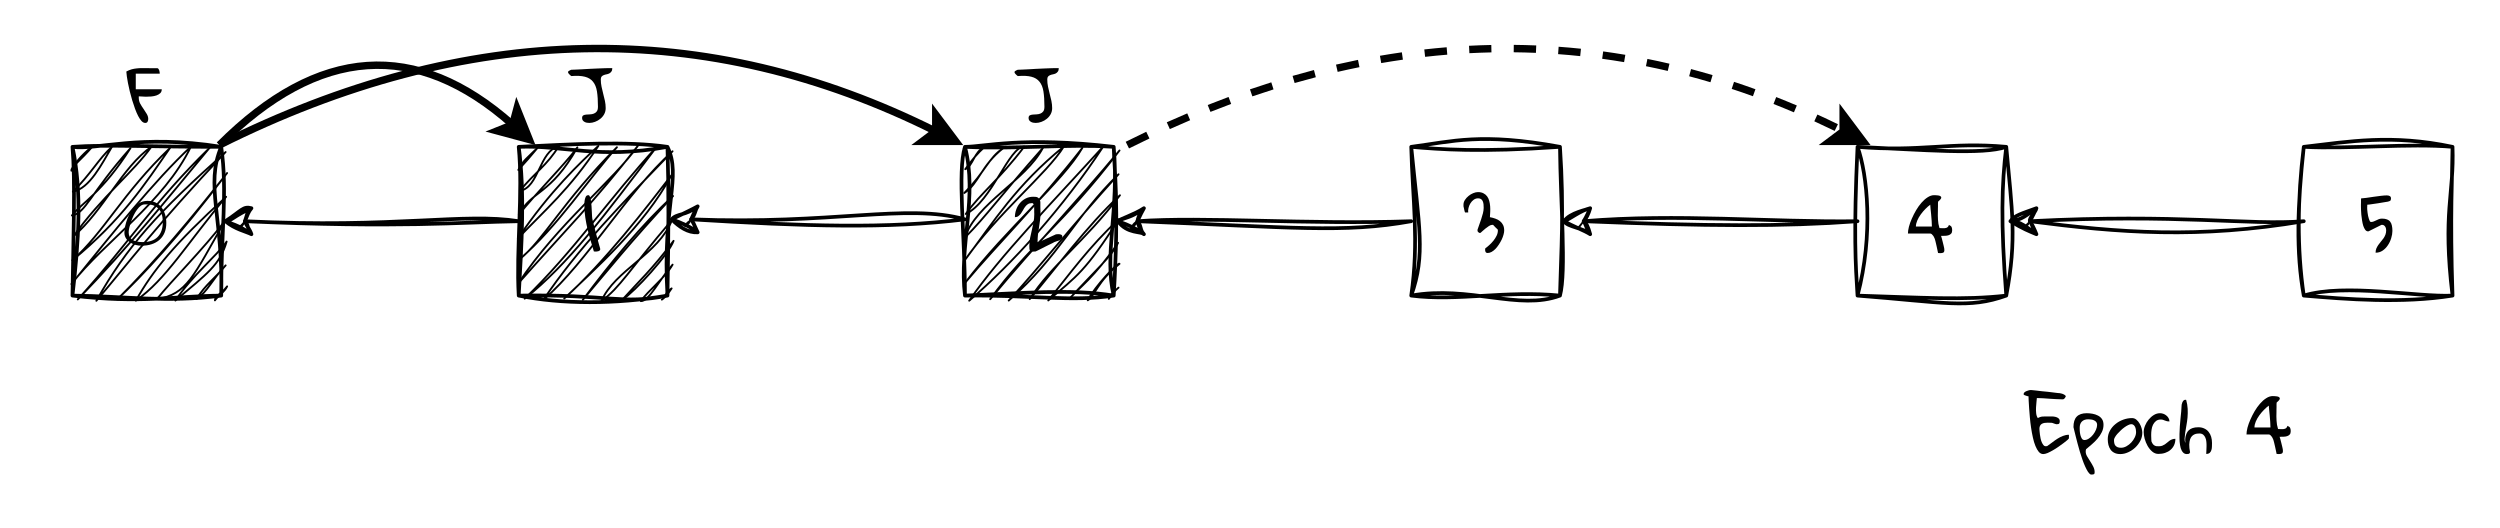 <?xml version="1.0" encoding="UTF-8" standalone="no"?>
<svg
   width="520.08pt"
   height="109.92pt"
   viewBox="0 0 520.08 109.92"
   version="1.1"
   id="svg160"
   xmlns:xlink="http://www.w3.org/1999/xlink"
   xmlns="http://www.w3.org/2000/svg"
   xmlns:svg="http://www.w3.org/2000/svg">
  <defs
     id="defs46">
    <g
       id="g44">
      <g
         id="glyph-0-0" />
      <g
         id="glyph-0-1">
        <path
           d="M 1.75 -0.672 C 1.383 -0.898 1.098 -1.188 0.891 -1.531 C 0.68 -1.883 0.578 -2.258 0.578 -2.656 C 0.578 -3.062 0.633 -3.539 0.75 -4.094 C 0.875 -4.645 1.031 -5.156 1.219 -5.625 C 1.406 -6.102 1.629 -6.566 1.891 -7.016 C 2.16 -7.461 2.469 -7.859 2.812 -8.203 C 3.57 -8.93 4.43 -9.297 5.391 -9.297 C 6.672 -9.297 7.656 -8.82 8.344 -7.875 C 8.977 -7.02 9.297 -5.957 9.297 -4.688 C 9.297 -3.188 8.816 -2.016 7.859 -1.172 C 6.922 -0.367 5.676 0.031 4.125 0.031 C 3.227 0.031 2.438 -0.203 1.75 -0.672 Z M 1.469 -2.766 C 1.469 -1.398 2.438 -0.719 4.375 -0.719 C 5.758 -0.719 6.801 -1.078 7.5 -1.797 C 8.207 -2.516 8.562 -3.535 8.562 -4.859 C 8.562 -4.898 8.562 -4.938 8.562 -4.969 C 8.562 -6.133 8.27 -7.023 7.688 -7.641 C 7.113 -8.254 6.332 -8.562 5.344 -8.562 C 5.227 -8.562 5.129 -8.562 5.047 -8.562 C 4.961 -8.562 4.883 -8.562 4.812 -8.562 C 4.27 -8.562 3.738 -8.195 3.219 -7.469 C 2.727 -6.801 2.305 -5.953 1.953 -4.922 C 1.629 -3.973 1.469 -3.254 1.469 -2.766 Z M 1.469 -2.766 "
           id="path3" />
      </g>
      <g
         id="glyph-1-0" />
      <g
         id="glyph-1-1">
        <path
           d="M 0.297 -9.719 C 0.297 -9.852 0.297 -10.047 0.297 -10.297 C 0.297 -10.555 0.32 -10.816 0.375 -11.078 C 0.426 -11.336 0.504 -11.562 0.609 -11.75 C 0.723 -11.938 0.898 -12.031 1.141 -12.031 C 1.266 -12.031 1.367 -11.914 1.453 -11.688 C 1.547 -11.469 1.617 -11.188 1.672 -10.844 C 1.723 -10.508 1.758 -10.141 1.781 -9.734 C 1.812 -9.328 1.832 -8.941 1.844 -8.578 C 1.863 -8.211 1.879 -7.895 1.891 -7.625 C 1.898 -7.363 1.914 -7.203 1.938 -7.141 C 1.969 -6.973 2.023 -6.727 2.109 -6.406 C 2.191 -6.082 2.285 -5.719 2.391 -5.312 C 2.492 -4.906 2.602 -4.477 2.719 -4.031 C 2.844 -3.594 2.957 -3.172 3.062 -2.766 C 3.164 -2.359 3.266 -1.992 3.359 -1.672 C 3.453 -1.348 3.52 -1.117 3.562 -0.984 C 3.562 -0.961 3.566 -0.93 3.578 -0.891 C 3.586 -0.848 3.594 -0.816 3.594 -0.797 C 3.594 -0.691 3.555 -0.602 3.484 -0.531 C 3.41 -0.469 3.316 -0.414 3.203 -0.375 C 3.098 -0.344 2.988 -0.32 2.875 -0.312 C 2.77 -0.301 2.672 -0.297 2.578 -0.297 C 2.547 -0.297 2.488 -0.301 2.406 -0.312 C 2.332 -0.32 2.285 -0.328 2.266 -0.328 C 2.055 -1.035 1.832 -1.781 1.594 -2.562 C 1.352 -3.344 1.141 -4.133 0.953 -4.938 C 0.766 -5.75 0.609 -6.562 0.484 -7.375 C 0.359 -8.188 0.297 -8.969 0.297 -9.719 Z M 0.297 -9.719 "
           id="path7" />
      </g>
      <g
         id="glyph-1-2">
        <path
           d="M 3.203 -1.469 C 3.203 -2.02 3.254 -2.566 3.359 -3.109 C 3.461 -3.648 3.582 -4.191 3.719 -4.734 C 3.852 -5.273 3.973 -5.828 4.078 -6.391 C 4.18 -6.953 4.234 -7.52 4.234 -8.094 C 4.234 -8.176 4.227 -8.305 4.219 -8.484 C 4.219 -8.672 4.219 -8.863 4.219 -9.062 C 4.219 -9.27 4.211 -9.469 4.203 -9.656 C 4.203 -9.844 4.203 -9.973 4.203 -10.047 C 4.18 -10.078 4.129 -10.133 4.047 -10.219 C 3.973 -10.301 3.922 -10.352 3.891 -10.375 L 3.719 -10.375 C 3.383 -10.375 3.109 -10.301 2.891 -10.156 C 2.672 -10.008 2.484 -9.828 2.328 -9.609 C 2.172 -9.398 2.023 -9.164 1.891 -8.906 C 1.754 -8.656 1.609 -8.422 1.453 -8.203 C 1.297 -7.992 1.117 -7.816 0.922 -7.672 C 0.734 -7.523 0.492 -7.453 0.203 -7.453 C 0.203 -7.984 0.289 -8.504 0.469 -9.016 C 0.645 -9.523 0.898 -9.977 1.234 -10.375 C 1.578 -10.781 1.984 -11.102 2.453 -11.344 C 2.922 -11.582 3.438 -11.703 4 -11.703 C 4.25 -11.703 4.445 -11.691 4.594 -11.672 C 4.75 -11.648 4.879 -11.602 4.984 -11.531 C 5.098 -11.469 5.191 -11.367 5.266 -11.234 C 5.336 -11.098 5.414 -10.91 5.5 -10.672 C 5.5 -10.598 5.5 -10.457 5.5 -10.25 C 5.5 -10.039 5.5 -9.812 5.5 -9.562 C 5.508 -9.32 5.516 -9.094 5.516 -8.875 C 5.523 -8.664 5.531 -8.52 5.531 -8.438 C 5.531 -7.906 5.5 -7.379 5.438 -6.859 C 5.383 -6.348 5.312 -5.836 5.219 -5.328 C 5.133 -4.828 5.062 -4.32 5 -3.812 C 4.945 -3.301 4.922 -2.785 4.922 -2.266 L 5.188 -2.266 L 8.75 -3.891 C 8.758 -3.891 8.781 -3.891 8.812 -3.891 C 8.852 -3.898 8.898 -3.906 8.953 -3.906 C 9.004 -3.906 9.051 -3.906 9.094 -3.906 C 9.133 -3.914 9.164 -3.922 9.188 -3.922 C 9.281 -3.922 9.375 -3.914 9.469 -3.906 C 9.57 -3.895 9.664 -3.875 9.75 -3.844 C 9.844 -3.812 9.922 -3.758 9.984 -3.688 C 10.047 -3.613 10.078 -3.52 10.078 -3.406 C 10.078 -3.188 10.008 -3.016 9.875 -2.891 C 9.738 -2.773 9.582 -2.68 9.406 -2.609 C 9.238 -2.547 9.062 -2.488 8.875 -2.438 C 8.688 -2.383 8.531 -2.328 8.406 -2.266 C 8.312 -2.211 8.164 -2.133 7.969 -2.031 C 7.781 -1.938 7.551 -1.828 7.281 -1.703 C 7.02 -1.578 6.75 -1.441 6.469 -1.297 C 6.188 -1.16 5.922 -1.023 5.672 -0.891 C 5.422 -0.766 5.191 -0.648 4.984 -0.547 C 4.785 -0.441 4.633 -0.367 4.531 -0.328 C 4.508 -0.328 4.477 -0.32 4.438 -0.312 C 4.395 -0.312 4.344 -0.312 4.281 -0.312 C 4.227 -0.312 4.176 -0.305 4.125 -0.297 C 4.082 -0.297 4.051 -0.297 4.031 -0.297 C 3.832 -0.297 3.676 -0.316 3.562 -0.359 C 3.445 -0.41 3.363 -0.484 3.312 -0.578 C 3.258 -0.672 3.227 -0.789 3.219 -0.938 C 3.207 -1.082 3.203 -1.258 3.203 -1.469 Z M 3.203 -1.469 "
           id="path10" />
      </g>
      <g
         id="glyph-1-3">
        <path
           d="M 4.5 -0.656 C 4.5 -0.688 4.504 -0.742 4.516 -0.828 C 4.535 -0.91 4.547 -0.961 4.547 -0.984 C 4.797 -1.148 5.07 -1.375 5.375 -1.656 C 5.688 -1.938 5.973 -2.238 6.234 -2.562 C 6.492 -2.883 6.711 -3.227 6.891 -3.594 C 7.066 -3.957 7.156 -4.32 7.156 -4.688 C 7.156 -4.707 7.148 -4.727 7.141 -4.75 C 7.141 -4.77 7.141 -4.789 7.141 -4.812 C 7.141 -4.82 7.141 -4.836 7.141 -4.859 C 7.098 -4.898 7.031 -4.969 6.938 -5.062 C 6.844 -5.156 6.742 -5.25 6.641 -5.344 C 6.547 -5.445 6.453 -5.547 6.359 -5.641 C 6.266 -5.734 6.203 -5.801 6.172 -5.844 C 6.148 -5.844 6.125 -5.848 6.094 -5.859 C 6.07 -5.859 6.051 -5.859 6.031 -5.859 C 6.02 -5.859 6.004 -5.859 5.984 -5.859 C 5.797 -5.859 5.57 -5.781 5.312 -5.625 C 5.062 -5.469 4.816 -5.289 4.578 -5.094 C 4.336 -4.906 4.125 -4.723 3.938 -4.547 C 3.75 -4.367 3.625 -4.254 3.562 -4.203 C 3.539 -4.191 3.52 -4.188 3.5 -4.188 C 3.477 -4.176 3.445 -4.172 3.406 -4.172 C 3.363 -4.172 3.336 -4.176 3.328 -4.188 C 3.297 -4.188 3.27 -4.191 3.25 -4.203 C 3.207 -4.223 3.145 -4.273 3.062 -4.359 C 2.977 -4.441 2.93 -4.504 2.922 -4.547 L 2.922 -4.859 C 3.004 -5.109 3.113 -5.422 3.25 -5.797 C 3.395 -6.18 3.535 -6.582 3.672 -7 C 3.816 -7.426 3.941 -7.848 4.047 -8.266 C 4.148 -8.68 4.203 -9.055 4.203 -9.391 C 4.203 -9.629 4.191 -9.867 4.172 -10.109 C 4.148 -10.348 4.098 -10.562 4.016 -10.75 C 3.941 -10.938 3.828 -11.086 3.672 -11.203 C 3.523 -11.316 3.316 -11.375 3.047 -11.375 C 2.703 -11.375 2.395 -11.273 2.125 -11.078 C 1.852 -10.879 1.625 -10.629 1.438 -10.328 C 1.258 -10.035 1.129 -9.719 1.047 -9.375 C 0.961 -9.039 0.941 -8.727 0.984 -8.438 L 0.328 -8.438 C 0.316 -8.438 0.297 -8.484 0.266 -8.578 C 0.242 -8.68 0.211 -8.801 0.172 -8.938 C 0.141 -9.082 0.109 -9.227 0.078 -9.375 C 0.047 -9.52 0.02 -9.633 0 -9.719 L 0 -10.047 C 0 -10.391 0.098 -10.719 0.297 -11.031 C 0.504 -11.352 0.758 -11.633 1.062 -11.875 C 1.363 -12.125 1.688 -12.316 2.031 -12.453 C 2.383 -12.598 2.711 -12.672 3.016 -12.672 C 3.473 -12.672 3.852 -12.586 4.156 -12.422 C 4.469 -12.266 4.723 -12.051 4.922 -11.781 C 5.117 -11.508 5.266 -11.195 5.359 -10.844 C 5.453 -10.488 5.516 -10.117 5.547 -9.734 C 5.578 -9.348 5.582 -8.957 5.562 -8.562 C 5.539 -8.164 5.52 -7.797 5.5 -7.453 C 5.914 -7.379 6.301 -7.273 6.656 -7.141 C 7.02 -7.016 7.332 -6.844 7.594 -6.625 C 7.863 -6.414 8.078 -6.148 8.234 -5.828 C 8.391 -5.516 8.469 -5.129 8.469 -4.672 C 8.469 -4.422 8.422 -4.133 8.328 -3.812 C 8.242 -3.488 8.117 -3.148 7.953 -2.797 C 7.785 -2.453 7.594 -2.113 7.375 -1.781 C 7.156 -1.445 6.922 -1.145 6.672 -0.875 C 6.422 -0.613 6.148 -0.398 5.859 -0.234 C 5.578 -0.078 5.297 0 5.016 0 C 4.828 0 4.691 -0.066 4.609 -0.203 C 4.535 -0.336 4.5 -0.488 4.5 -0.656 Z M 4.5 -0.656 "
           id="path13" />
      </g>
      <g
         id="glyph-1-4">
        <path
           d="M -0.094 -4.047 C -0.094 -4.441 -0.023 -4.91 0.109 -5.453 C 0.254 -6.004 0.457 -6.57 0.719 -7.156 C 0.977 -7.75 1.273 -8.332 1.609 -8.906 C 1.953 -9.488 2.328 -10.008 2.734 -10.469 C 3.141 -10.938 3.566 -11.312 4.016 -11.594 C 4.461 -11.883 4.91 -12.031 5.359 -12.031 C 5.453 -12.031 5.582 -12.023 5.75 -12.016 C 5.914 -12.016 6.078 -12 6.234 -11.969 C 6.398 -11.945 6.539 -11.898 6.656 -11.828 C 6.781 -11.754 6.844 -11.645 6.844 -11.5 C 6.844 -11.5 6.832 -11.473 6.812 -11.422 C 6.801 -11.391 6.797 -11.367 6.797 -11.359 C 6.785 -11.316 6.75 -11.258 6.688 -11.188 C 6.633 -11.125 6.57 -11.055 6.5 -10.984 C 6.438 -10.922 6.367 -10.859 6.297 -10.797 C 6.234 -10.734 6.191 -10.691 6.172 -10.672 C 6.172 -10.598 6.164 -10.473 6.156 -10.297 C 6.156 -10.117 6.156 -9.926 6.156 -9.719 C 6.156 -9.52 6.148 -9.328 6.141 -9.141 C 6.141 -8.953 6.141 -8.82 6.141 -8.75 C 6.141 -8.426 6.133 -8.113 6.125 -7.812 C 6.125 -7.52 6.133 -7.227 6.156 -6.938 C 6.176 -6.645 6.207 -6.352 6.25 -6.062 C 6.301 -5.781 6.375 -5.488 6.469 -5.188 C 6.5 -5.188 6.547 -5.18 6.609 -5.172 C 6.672 -5.172 6.734 -5.172 6.797 -5.172 C 6.867 -5.172 6.938 -5.164 7 -5.156 C 7.062 -5.156 7.109 -5.156 7.141 -5.156 C 7.266 -5.156 7.395 -5.156 7.531 -5.156 C 7.664 -5.164 7.789 -5.191 7.906 -5.234 C 8.02 -5.273 8.117 -5.336 8.203 -5.422 C 8.297 -5.516 8.375 -5.656 8.438 -5.844 C 8.75 -5.707 8.938 -5.551 9 -5.375 C 9.07 -5.195 9.109 -4.984 9.109 -4.734 C 9.109 -4.43 9.039 -4.203 8.906 -4.047 C 8.77 -3.891 8.594 -3.773 8.375 -3.703 C 8.164 -3.629 7.922 -3.586 7.641 -3.578 C 7.367 -3.578 7.086 -3.57 6.797 -3.562 C 6.836 -3.469 6.891 -3.297 6.953 -3.047 C 7.016 -2.797 7.082 -2.531 7.156 -2.25 C 7.227 -1.977 7.289 -1.723 7.344 -1.484 C 7.395 -1.242 7.43 -1.078 7.453 -0.984 C 7.453 -0.961 7.457 -0.906 7.469 -0.812 C 7.477 -0.727 7.484 -0.66 7.484 -0.609 C 7.484 -0.336 7.406 -0.16 7.25 -0.078 C 7.102 -0.004 6.898 0.031 6.641 0.031 C 6.609 0.031 6.531 0.023 6.406 0.016 C 6.281 0.004 6.203 0 6.172 0 C 6.148 -0.125 6.109 -0.32 6.047 -0.594 C 5.984 -0.875 5.922 -1.164 5.859 -1.469 C 5.797 -1.781 5.727 -2.07 5.656 -2.344 C 5.582 -2.613 5.531 -2.805 5.5 -2.922 C 5.469 -3.004 5.422 -3.109 5.359 -3.234 C 5.305 -3.367 5.234 -3.492 5.141 -3.609 C 5.055 -3.734 4.961 -3.836 4.859 -3.922 C 4.754 -4.004 4.648 -4.047 4.547 -4.047 Z M 4.547 -10.047 C 4.223 -9.816 3.891 -9.523 3.547 -9.172 C 3.203 -8.828 2.879 -8.445 2.578 -8.031 C 2.273 -7.613 2.031 -7.188 1.844 -6.75 C 1.656 -6.312 1.562 -5.895 1.562 -5.5 L 4.891 -5.5 C 4.891 -5.812 4.875 -6.195 4.844 -6.656 C 4.812 -7.113 4.773 -7.566 4.734 -8.016 C 4.703 -8.461 4.66 -8.875 4.609 -9.25 C 4.566 -9.625 4.547 -9.891 4.547 -10.047 Z M 4.547 -10.047 "
           id="path16" />
      </g>
      <g
         id="glyph-1-5">
        <path
           d="M 5.547 -4.734 C 5.547 -4.859 5.531 -4.984 5.5 -5.109 C 5.469 -5.242 5.414 -5.363 5.344 -5.469 C 5.281 -5.582 5.191 -5.676 5.078 -5.75 C 4.973 -5.82 4.844 -5.859 4.688 -5.859 C 4.688 -5.859 4.676 -5.859 4.656 -5.859 C 4.645 -5.859 4.629 -5.859 4.609 -5.859 C 4.578 -5.848 4.555 -5.844 4.547 -5.844 C 4.492 -5.812 4.398 -5.766 4.266 -5.703 C 4.129 -5.641 3.973 -5.562 3.797 -5.469 C 3.617 -5.383 3.43 -5.289 3.234 -5.188 C 3.035 -5.082 2.848 -4.988 2.672 -4.906 C 2.492 -4.82 2.336 -4.742 2.203 -4.672 C 2.078 -4.598 1.992 -4.555 1.953 -4.547 C 1.93 -4.535 1.906 -4.523 1.875 -4.516 C 1.844 -4.504 1.812 -4.5 1.781 -4.5 C 1.551 -4.5 1.352 -4.609 1.188 -4.828 C 1.031 -5.047 0.895 -5.32 0.781 -5.656 C 0.676 -6 0.594 -6.375 0.531 -6.781 C 0.469 -7.188 0.414 -7.582 0.375 -7.969 C 0.344 -8.352 0.32 -8.703 0.312 -9.016 C 0.301 -9.336 0.297 -9.57 0.297 -9.719 C 0.297 -9.789 0.297 -9.898 0.297 -10.047 C 0.305 -10.203 0.312 -10.367 0.312 -10.547 C 0.312 -10.723 0.312 -10.883 0.312 -11.031 C 0.32 -11.188 0.328 -11.297 0.328 -11.359 C 0.578 -11.367 0.938 -11.406 1.406 -11.469 C 1.875 -11.539 2.367 -11.613 2.891 -11.688 C 3.422 -11.77 3.938 -11.836 4.438 -11.891 C 4.945 -11.953 5.359 -11.984 5.672 -11.984 C 5.922 -11.984 6.129 -11.938 6.297 -11.844 C 6.461 -11.75 6.547 -11.586 6.547 -11.359 C 6.547 -11.117 6.492 -10.957 6.391 -10.875 C 6.297 -10.801 6.113 -10.734 5.844 -10.672 C 5.738 -10.66 5.57 -10.633 5.344 -10.594 C 5.125 -10.562 4.875 -10.52 4.594 -10.469 C 4.32 -10.426 4.035 -10.379 3.734 -10.328 C 3.43 -10.285 3.141 -10.242 2.859 -10.203 C 2.586 -10.16 2.336 -10.125 2.109 -10.094 C 1.891 -10.07 1.727 -10.055 1.625 -10.047 C 1.625 -10.016 1.617 -9.969 1.609 -9.906 C 1.609 -9.852 1.609 -9.789 1.609 -9.719 C 1.609 -9.645 1.602 -9.578 1.594 -9.516 C 1.594 -9.461 1.594 -9.422 1.594 -9.391 C 1.594 -9.305 1.598 -9.176 1.609 -9 C 1.629 -8.82 1.648 -8.625 1.672 -8.406 C 1.703 -8.195 1.738 -7.973 1.781 -7.734 C 1.832 -7.504 1.891 -7.289 1.953 -7.094 C 2.016 -6.906 2.078 -6.75 2.141 -6.625 C 2.211 -6.508 2.297 -6.453 2.391 -6.453 C 2.586 -6.453 2.773 -6.488 2.953 -6.562 C 3.129 -6.633 3.305 -6.711 3.484 -6.797 C 3.66 -6.891 3.844 -6.973 4.031 -7.047 C 4.227 -7.117 4.441 -7.156 4.672 -7.156 C 5.098 -7.156 5.453 -7.098 5.734 -6.984 C 6.016 -6.879 6.234 -6.719 6.391 -6.5 C 6.555 -6.289 6.672 -6.023 6.734 -5.703 C 6.805 -5.391 6.844 -5.02 6.844 -4.594 C 6.844 -4.125 6.758 -3.625 6.594 -3.094 C 6.438 -2.562 6.207 -2.07 5.906 -1.625 C 5.613 -1.176 5.25 -0.801 4.812 -0.5 C 4.383 -0.207 3.895 -0.062 3.344 -0.062 C 3.344 -0.383 3.395 -0.676 3.5 -0.938 C 3.613 -1.195 3.75 -1.441 3.906 -1.672 C 4.07 -1.91 4.25 -2.141 4.438 -2.359 C 4.633 -2.578 4.816 -2.805 4.984 -3.047 C 5.148 -3.285 5.285 -3.539 5.391 -3.812 C 5.492 -4.082 5.547 -4.391 5.547 -4.734 Z M 5.547 -4.734 "
           id="path19" />
      </g>
      <g
         id="glyph-1-6">
        <path
           d="M 2.891 -0.984 C 2.891 -1.254 2.969 -1.438 3.125 -1.531 C 3.289 -1.625 3.492 -1.68 3.734 -1.703 C 3.984 -1.734 4.25 -1.75 4.531 -1.75 C 4.812 -1.758 5.078 -1.812 5.328 -1.906 C 5.578 -2 5.781 -2.148 5.938 -2.359 C 6.102 -2.566 6.188 -2.895 6.188 -3.344 C 6.188 -4.602 6.117 -5.66 5.984 -6.516 C 5.848 -7.367 5.57 -8.047 5.156 -8.547 C 4.75 -9.055 4.188 -9.398 3.469 -9.578 C 2.75 -9.766 1.812 -9.812 0.656 -9.719 C 0.625 -9.727 0.57 -9.766 0.5 -9.828 C 0.438 -9.891 0.367 -9.953 0.297 -10.016 C 0.234 -10.086 0.172 -10.156 0.109 -10.219 C 0.055 -10.289 0.02 -10.344 0 -10.375 C -0.008 -10.395 -0.016 -10.414 -0.016 -10.438 C -0.023 -10.469 -0.031 -10.504 -0.031 -10.547 C -0.031 -10.555 -0.023 -10.578 -0.016 -10.609 C -0.016 -10.629 -0.008 -10.648 0 -10.672 C 0.031 -10.703 0.07 -10.738 0.125 -10.781 C 0.188 -10.82 0.254 -10.859 0.328 -10.891 C 0.398 -10.93 0.461 -10.961 0.516 -10.984 C 0.578 -11.016 0.625 -11.031 0.656 -11.031 C 0.844 -11.031 1.129 -11.039 1.516 -11.062 C 1.91 -11.082 2.352 -11.102 2.844 -11.125 C 3.332 -11.156 3.863 -11.188 4.438 -11.219 C 5.008 -11.25 5.578 -11.273 6.141 -11.297 C 6.711 -11.328 7.258 -11.348 7.781 -11.359 C 8.301 -11.367 8.766 -11.375 9.172 -11.375 C 9.172 -11.062 9.109 -10.82 8.984 -10.656 C 8.867 -10.488 8.723 -10.359 8.547 -10.266 C 8.367 -10.18 8.176 -10.117 7.969 -10.078 C 7.77 -10.047 7.582 -9.992 7.406 -9.922 C 7.227 -9.859 7.078 -9.758 6.953 -9.625 C 6.836 -9.488 6.781 -9.289 6.781 -9.031 C 6.781 -8.5 6.832 -7.988 6.938 -7.5 C 7.039 -7.008 7.156 -6.52 7.281 -6.031 C 7.414 -5.539 7.535 -5.047 7.641 -4.547 C 7.742 -4.055 7.797 -3.555 7.797 -3.047 C 7.797 -2.598 7.695 -2.188 7.5 -1.812 C 7.301 -1.438 7.035 -1.113 6.703 -0.844 C 6.379 -0.57 6.008 -0.359 5.594 -0.203 C 5.188 -0.047 4.785 0.031 4.391 0.031 C 4.223 0.031 4.051 0.016 3.875 -0.016 C 3.695 -0.047 3.535 -0.102 3.391 -0.188 C 3.242 -0.27 3.125 -0.375 3.031 -0.5 C 2.938 -0.633 2.891 -0.797 2.891 -0.984 Z M 2.891 -0.984 "
           id="path22" />
      </g>
      <g
         id="glyph-1-7">
        <path
           d="M 0 -10.672 C 0.395 -10.879 0.766 -11.031 1.109 -11.125 C 1.461 -11.219 1.812 -11.281 2.156 -11.312 C 2.5 -11.352 2.848 -11.375 3.203 -11.375 C 3.566 -11.375 3.961 -11.375 4.391 -11.375 C 4.461 -11.375 4.598 -11.367 4.797 -11.359 C 4.992 -11.359 5.207 -11.359 5.438 -11.359 C 5.664 -11.359 5.875 -11.359 6.062 -11.359 C 6.25 -11.359 6.383 -11.359 6.469 -11.359 C 6.582 -11.316 6.664 -11.242 6.719 -11.141 C 6.781 -11.047 6.828 -10.941 6.859 -10.828 C 6.891 -10.711 6.91 -10.598 6.922 -10.484 C 6.93 -10.367 6.938 -10.281 6.938 -10.219 L 1.953 -10.219 L 1.953 -6.969 L 7.359 -6.969 C 7.359 -6.625 7.254 -6.352 7.047 -6.156 C 6.836 -5.957 6.57 -5.801 6.25 -5.688 C 5.938 -5.582 5.582 -5.508 5.188 -5.469 C 4.789 -5.438 4.414 -5.422 4.062 -5.422 C 3.707 -5.43 3.395 -5.445 3.125 -5.469 C 2.852 -5.488 2.672 -5.5 2.578 -5.5 L 2.578 -5.188 C 2.578 -4.758 2.676 -4.359 2.875 -3.984 C 3.082 -3.609 3.312 -3.242 3.562 -2.891 C 3.812 -2.535 4.035 -2.188 4.234 -1.844 C 4.441 -1.5 4.547 -1.148 4.547 -0.797 C 4.547 -0.578 4.5 -0.383 4.406 -0.219 C 4.32 -0.051 4.16 0.031 3.922 0.031 C 3.66 0.031 3.406 -0.098 3.156 -0.359 C 2.914 -0.617 2.68 -0.969 2.453 -1.406 C 2.223 -1.852 2.004 -2.359 1.797 -2.922 C 1.586 -3.492 1.391 -4.086 1.203 -4.703 C 1.016 -5.328 0.848 -5.941 0.703 -6.547 C 0.555 -7.16 0.43 -7.734 0.328 -8.266 C 0.234 -8.797 0.156 -9.258 0.094 -9.656 C 0.031 -10.062 0 -10.359 0 -10.547 Z M 0 -10.672 "
           id="path25" />
      </g>
      <g
         id="glyph-1-8">
        <path
           d="M 0.984 -11.984 C 0.93 -11.984 0.859 -11.992 0.766 -12.016 C 0.672 -12.047 0.57 -12.078 0.469 -12.109 C 0.363 -12.148 0.266 -12.188 0.172 -12.219 C 0.086 -12.258 0.031 -12.289 0 -12.312 C -0.008 -12.332 -0.016 -12.352 -0.016 -12.375 C -0.023 -12.395 -0.031 -12.414 -0.031 -12.438 C -0.031 -12.582 0.02 -12.703 0.125 -12.797 C 0.238 -12.898 0.367 -12.984 0.516 -13.047 C 0.66 -13.117 0.805 -13.172 0.953 -13.203 C 1.098 -13.242 1.207 -13.27 1.281 -13.281 L 1.625 -13.281 C 1.863 -13.258 2.164 -13.227 2.531 -13.188 C 2.906 -13.145 3.301 -13.098 3.719 -13.047 C 4.145 -13.004 4.57 -12.961 5 -12.922 C 5.426 -12.879 5.812 -12.832 6.156 -12.781 C 6.508 -12.738 6.801 -12.703 7.031 -12.672 C 7.27 -12.648 7.41 -12.641 7.453 -12.641 C 7.535 -12.629 7.641 -12.609 7.766 -12.578 C 7.891 -12.555 8.016 -12.52 8.141 -12.469 C 8.273 -12.414 8.398 -12.348 8.516 -12.266 C 8.629 -12.191 8.707 -12.098 8.75 -11.984 C 8.676 -11.828 8.609 -11.707 8.547 -11.625 C 8.484 -11.539 8.414 -11.473 8.344 -11.422 C 8.27 -11.379 8.195 -11.359 8.125 -11.359 C 8.051 -11.359 7.957 -11.359 7.844 -11.359 C 7.426 -11.359 7 -11.375 6.562 -11.406 C 6.133 -11.438 5.707 -11.461 5.281 -11.484 C 4.863 -11.516 4.441 -11.547 4.016 -11.578 C 3.586 -11.609 3.156 -11.625 2.719 -11.625 C 2.719 -11.445 2.691 -11.176 2.641 -10.812 C 2.598 -10.445 2.566 -10.062 2.547 -9.656 C 2.523 -9.258 2.535 -8.859 2.578 -8.453 C 2.617 -8.055 2.734 -7.723 2.922 -7.453 C 3.273 -7.66 3.641 -7.77 4.016 -7.781 C 4.398 -7.789 4.789 -7.797 5.188 -7.797 C 5.352 -7.797 5.566 -7.797 5.828 -7.797 C 6.098 -7.797 6.352 -7.766 6.594 -7.703 C 6.844 -7.648 7.051 -7.551 7.219 -7.406 C 7.395 -7.27 7.484 -7.062 7.484 -6.781 C 7.484 -6.57 7.441 -6.414 7.359 -6.312 C 7.285 -6.219 7.098 -6.172 6.797 -6.172 C 6.773 -6.172 6.711 -6.188 6.609 -6.219 C 6.516 -6.25 6.414 -6.281 6.312 -6.312 C 6.207 -6.352 6.109 -6.391 6.016 -6.422 C 5.922 -6.453 5.863 -6.469 5.844 -6.469 C 5.832 -6.469 5.789 -6.469 5.719 -6.469 C 5.656 -6.477 5.578 -6.484 5.484 -6.484 C 5.398 -6.484 5.312 -6.484 5.219 -6.484 C 5.133 -6.492 5.066 -6.5 5.016 -6.5 C 4.785 -6.5 4.562 -6.484 4.344 -6.453 C 4.125 -6.422 3.93 -6.359 3.766 -6.266 C 3.609 -6.18 3.484 -6.051 3.391 -5.875 C 3.297 -5.707 3.25 -5.488 3.25 -5.219 C 3.25 -5.125 3.258 -4.969 3.281 -4.75 C 3.301 -4.531 3.328 -4.285 3.359 -4.016 C 3.398 -3.742 3.445 -3.469 3.5 -3.188 C 3.562 -2.906 3.645 -2.645 3.75 -2.406 C 3.852 -2.176 3.969 -1.984 4.094 -1.828 C 4.219 -1.672 4.367 -1.594 4.547 -1.594 C 4.566 -1.594 4.617 -1.598 4.703 -1.609 C 4.785 -1.617 4.836 -1.625 4.859 -1.625 C 5.203 -1.852 5.547 -2.102 5.891 -2.375 C 6.234 -2.645 6.594 -2.898 6.969 -3.141 C 7.344 -3.379 7.727 -3.578 8.125 -3.734 C 8.531 -3.898 8.953 -3.984 9.391 -3.984 L 9.391 -3.25 C 9.391 -3.207 9.289 -3.094 9.094 -2.906 C 8.895 -2.727 8.633 -2.52 8.312 -2.281 C 8 -2.039 7.645 -1.785 7.25 -1.516 C 6.863 -1.242 6.473 -0.992 6.078 -0.766 C 5.68 -0.535 5.305 -0.344 4.953 -0.188 C 4.598 -0.039 4.297 0.031 4.047 0.031 C 3.703 0.031 3.395 -0.117 3.125 -0.422 C 2.863 -0.734 2.629 -1.145 2.422 -1.656 C 2.211 -2.164 2.035 -2.754 1.891 -3.422 C 1.742 -4.086 1.617 -4.77 1.516 -5.469 C 1.41 -6.176 1.328 -6.879 1.266 -7.578 C 1.203 -8.285 1.148 -8.938 1.109 -9.531 C 1.066 -10.125 1.035 -10.641 1.016 -11.078 C 1.004 -11.516 0.992 -11.816 0.984 -11.984 Z M 0.984 -11.984 "
           id="path28" />
      </g>
      <g
         id="glyph-1-9">
        <path
           d="M 0.297 -5.578 C 0.297 -6.555 0.52 -7.281 0.969 -7.75 C 1.426 -8.227 2.125 -8.469 3.062 -8.469 C 3.445 -8.469 3.844 -8.43 4.25 -8.359 C 4.664 -8.285 5.039 -8.16 5.375 -7.984 C 5.719 -7.816 6 -7.578 6.219 -7.266 C 6.438 -6.953 6.547 -6.547 6.547 -6.047 C 6.547 -5.504 6.426 -4.992 6.188 -4.516 C 5.957 -4.035 5.66 -3.586 5.297 -3.172 C 4.941 -2.754 4.551 -2.363 4.125 -2 C 3.695 -1.645 3.297 -1.305 2.922 -0.984 C 2.898 -0.941 2.879 -0.859 2.859 -0.734 C 2.848 -0.609 2.844 -0.523 2.844 -0.484 C 2.844 -0.148 2.941 0.18 3.141 0.516 C 3.336 0.859 3.551 1.203 3.781 1.547 C 4.008 1.898 4.219 2.258 4.406 2.625 C 4.602 3 4.703 3.391 4.703 3.797 C 4.703 4.035 4.648 4.176 4.547 4.219 C 4.453 4.27 4.242 4.297 3.922 4.297 C 3.711 4.211 3.508 4.02 3.312 3.719 C 3.125 3.426 2.93 3.062 2.734 2.625 C 2.535 2.195 2.344 1.711 2.156 1.172 C 1.969 0.629 1.789 0.082 1.625 -0.469 C 1.457 -1.031 1.301 -1.586 1.156 -2.141 C 1.008 -2.691 0.879 -3.195 0.766 -3.656 C 0.66 -4.125 0.562 -4.523 0.469 -4.859 C 0.383 -5.203 0.328 -5.441 0.297 -5.578 Z M 1.594 -5.438 C 1.594 -5.289 1.598 -5.07 1.609 -4.781 C 1.629 -4.5 1.672 -4.219 1.734 -3.938 C 1.805 -3.656 1.906 -3.41 2.031 -3.203 C 2.164 -2.992 2.348 -2.891 2.578 -2.891 C 2.891 -2.891 3.203 -2.992 3.516 -3.203 C 3.836 -3.41 4.125 -3.676 4.375 -4 C 4.625 -4.32 4.828 -4.664 4.984 -5.031 C 5.141 -5.406 5.219 -5.742 5.219 -6.047 C 5.219 -6.297 5.156 -6.492 5.031 -6.641 C 4.914 -6.785 4.766 -6.898 4.578 -6.984 C 4.391 -7.078 4.188 -7.133 3.969 -7.156 C 3.758 -7.188 3.562 -7.203 3.375 -7.203 C 2.801 -7.203 2.359 -7.047 2.047 -6.734 C 1.742 -6.43 1.594 -6 1.594 -5.438 Z M 1.594 -5.438 "
           id="path31" />
      </g>
      <g
         id="glyph-1-10">
        <path
           d="M 0.297 -3.062 C 0.297 -3.688 0.441 -4.27 0.734 -4.812 C 1.023 -5.352 1.41 -5.816 1.891 -6.203 C 2.367 -6.598 2.91 -6.906 3.516 -7.125 C 4.117 -7.344 4.727 -7.453 5.344 -7.453 C 5.688 -7.453 5.988 -7.344 6.25 -7.125 C 6.52 -6.906 6.742 -6.633 6.922 -6.312 C 7.109 -6 7.25 -5.664 7.344 -5.312 C 7.438 -4.957 7.484 -4.648 7.484 -4.391 C 7.484 -3.816 7.348 -3.266 7.078 -2.734 C 6.805 -2.211 6.453 -1.742 6.016 -1.328 C 5.586 -0.922 5.098 -0.594 4.547 -0.344 C 4.004 -0.094 3.461 0.031 2.922 0.031 C 2.43 0.031 2.02 -0.051 1.688 -0.219 C 1.352 -0.383 1.086 -0.602 0.891 -0.875 C 0.691 -1.156 0.539 -1.484 0.438 -1.859 C 0.344 -2.242 0.297 -2.645 0.297 -3.062 Z M 1.594 -2.922 C 1.594 -2.66 1.613 -2.43 1.656 -2.234 C 1.695 -2.035 1.773 -1.863 1.891 -1.719 C 2.016 -1.582 2.172 -1.473 2.359 -1.391 C 2.547 -1.316 2.781 -1.281 3.062 -1.281 C 3.438 -1.281 3.812 -1.383 4.188 -1.594 C 4.562 -1.801 4.895 -2.062 5.188 -2.375 C 5.488 -2.695 5.727 -3.047 5.906 -3.422 C 6.094 -3.805 6.188 -4.18 6.188 -4.547 C 6.188 -4.711 6.172 -4.891 6.141 -5.078 C 6.109 -5.273 6.055 -5.453 5.984 -5.609 C 5.91 -5.773 5.805 -5.91 5.672 -6.016 C 5.547 -6.129 5.383 -6.188 5.188 -6.188 C 5.008 -6.188 4.797 -6.125 4.547 -6 C 4.297 -5.883 4.035 -5.727 3.766 -5.531 C 3.504 -5.344 3.242 -5.125 2.984 -4.875 C 2.723 -4.633 2.488 -4.395 2.281 -4.156 C 2.07 -3.914 1.906 -3.68 1.781 -3.453 C 1.656 -3.234 1.594 -3.055 1.594 -2.922 Z M 1.594 -2.922 "
           id="path34" />
      </g>
      <g
         id="glyph-1-11">
        <path
           d="M 0 -4.547 C 0 -4.973 0.094 -5.414 0.281 -5.875 C 0.469 -6.344 0.719 -6.766 1.031 -7.141 C 1.344 -7.523 1.703 -7.844 2.109 -8.094 C 2.516 -8.344 2.945 -8.469 3.406 -8.469 C 3.633 -8.469 3.863 -8.426 4.094 -8.344 C 4.332 -8.258 4.539 -8.141 4.719 -7.984 C 4.906 -7.836 5.055 -7.66 5.172 -7.453 C 5.297 -7.242 5.359 -7.008 5.359 -6.75 C 5.172 -6.75 5.004 -6.766 4.859 -6.797 C 4.711 -6.836 4.566 -6.883 4.422 -6.938 C 4.285 -7 4.148 -7.051 4.016 -7.094 C 3.879 -7.133 3.727 -7.156 3.562 -7.156 C 3.156 -7.156 2.82 -7.051 2.562 -6.844 C 2.301 -6.633 2.094 -6.375 1.938 -6.062 C 1.789 -5.75 1.691 -5.41 1.641 -5.047 C 1.586 -4.691 1.562 -4.359 1.562 -4.047 C 1.562 -4.004 1.562 -3.91 1.562 -3.766 C 1.57 -3.617 1.578 -3.469 1.578 -3.312 C 1.586 -3.156 1.594 -3.004 1.594 -2.859 C 1.602 -2.723 1.613 -2.629 1.625 -2.578 C 1.727 -2.336 1.832 -2.148 1.938 -2.016 C 2.051 -1.891 2.164 -1.797 2.281 -1.734 C 2.406 -1.672 2.535 -1.629 2.672 -1.609 C 2.816 -1.598 2.984 -1.594 3.172 -1.594 C 3.43 -1.594 3.66 -1.629 3.859 -1.703 C 4.055 -1.785 4.238 -1.879 4.406 -1.984 C 4.582 -2.098 4.742 -2.223 4.891 -2.359 C 5.047 -2.504 5.207 -2.633 5.375 -2.75 C 5.539 -2.863 5.723 -2.957 5.922 -3.031 C 6.117 -3.102 6.344 -3.141 6.594 -3.141 C 6.594 -2.648 6.504 -2.211 6.328 -1.828 C 6.148 -1.441 5.898 -1.113 5.578 -0.844 C 5.266 -0.57 4.895 -0.363 4.469 -0.219 C 4.039 -0.07 3.57 0 3.062 0 C 2.594 0 2.164 -0.16 1.781 -0.484 C 1.406 -0.805 1.082 -1.203 0.812 -1.672 C 0.551 -2.141 0.348 -2.633 0.203 -3.156 C 0.066 -3.688 0 -4.148 0 -4.547 Z M 0 -4.547 "
           id="path37" />
      </g>
      <g
         id="glyph-1-12">
        <path
           d="M 0.734 -9.828 C 0.734 -9.941 0.742 -10.082 0.766 -10.25 C 0.797 -10.414 0.844 -10.57 0.906 -10.719 C 0.977 -10.875 1.062 -11.004 1.156 -11.109 C 1.258 -11.211 1.395 -11.266 1.562 -11.266 C 1.57 -11.266 1.594 -11.258 1.625 -11.25 C 1.664 -11.238 1.691 -11.234 1.703 -11.234 C 1.879 -10.609 1.984 -9.988 2.016 -9.375 C 2.047 -8.758 2.035 -8.16 1.984 -7.578 C 1.93 -7.004 1.852 -6.445 1.75 -5.906 C 1.656 -5.363 1.57 -4.863 1.5 -4.406 C 1.438 -3.957 1.395 -3.551 1.375 -3.188 C 1.363 -2.82 1.422 -2.516 1.547 -2.266 C 1.523 -2.43 1.508 -2.625 1.5 -2.844 C 1.5 -3.07 1.52 -3.305 1.562 -3.547 C 1.613 -3.797 1.691 -4.039 1.797 -4.281 C 1.898 -4.52 2.051 -4.734 2.25 -4.922 C 2.457 -5.117 2.719 -5.27 3.031 -5.375 C 3.352 -5.488 3.75 -5.547 4.219 -5.547 C 4.707 -5.547 5.129 -5.457 5.484 -5.281 C 5.848 -5.113 6.145 -4.879 6.375 -4.578 C 6.613 -4.285 6.789 -3.941 6.906 -3.547 C 7.02 -3.148 7.078 -2.723 7.078 -2.266 C 7.078 -2.055 7.07 -1.816 7.062 -1.547 C 7.062 -1.285 7.023 -1.039 6.953 -0.812 C 6.891 -0.582 6.773 -0.391 6.609 -0.234 C 6.441 -0.078 6.195 0 5.875 0 C 5.875 -0.156 5.883 -0.375 5.906 -0.656 C 5.926 -0.938 5.938 -1.234 5.938 -1.547 C 5.945 -1.859 5.938 -2.176 5.906 -2.5 C 5.883 -2.82 5.816 -3.109 5.703 -3.359 C 5.598 -3.617 5.445 -3.832 5.25 -4 C 5.051 -4.164 4.785 -4.25 4.453 -4.25 C 4.328 -4.25 4.176 -4.238 4 -4.219 C 3.82 -4.207 3.641 -4.16 3.453 -4.078 C 3.273 -4.004 3.098 -3.883 2.922 -3.719 C 2.754 -3.551 2.617 -3.32 2.516 -3.031 C 2.422 -2.738 2.363 -2.375 2.344 -1.938 C 2.332 -1.5 2.391 -0.961 2.516 -0.328 C 2.441 -0.148 2.352 -0.047 2.25 -0.016 C 2.145 0.016 2.008 0.031 1.844 0.031 C 1.52 0.031 1.254 -0.082 1.047 -0.312 C 0.836 -0.539 0.676 -0.844 0.562 -1.219 C 0.457 -1.602 0.383 -2.047 0.344 -2.547 C 0.312 -3.055 0.301 -3.582 0.312 -4.125 C 0.32 -4.676 0.348 -5.238 0.391 -5.812 C 0.441 -6.383 0.488 -6.926 0.531 -7.438 C 0.582 -7.945 0.629 -8.41 0.672 -8.828 C 0.711 -9.242 0.734 -9.578 0.734 -9.828 Z M 0.734 -9.828 "
           id="path40" />
      </g>
      <g
         id="glyph-1-13" />
    </g>
  </defs>
  <path
     fill="none"
     stroke-width="0.52"
     stroke-linecap="round"
     stroke-linejoin="round"
     stroke="rgb(0%, 0%, 0%)"
     stroke-opacity="1"
     stroke-miterlimit="10"
     d="M 19.579 40.251 L 19.579 40.251 M 19.579 40.251 L 19.579 40.251 M 19.308 46.852 C 19.142 45.848 21.771 44.119 25.399 39.85 M 19.308 46.852 C 20.469 44.072 23.4 41.48 25.399 39.85 M 19.709 52.672 C 24.342 51.839 27.788 44.9 30.542 40.22 M 19.709 52.672 C 24.603 47.909 26.888 43.51 30.542 40.22 M 19.449 59.268 C 23.301 58.638 24.452 53.229 35.691 40.59 M 19.449 59.268 C 22.01 55.921 27.95 52.86 35.691 40.59 M 19.85 65.088 C 28.179 57.961 33.411 45.811 41.511 40.178 M 19.85 65.088 C 27.58 54.198 36.779 46.951 41.511 40.178 M 19.579 71.689 C 33.312 60.46 39.788 50.491 46.649 40.548 M 19.579 71.689 C 28.392 63.912 33.499 53.089 46.649 40.548 M 19.308 78.29 C 28.512 66.411 44.931 55.749 52.469 40.152 M 19.308 78.29 C 30.922 63.938 42.198 49.752 52.469 40.152 M 21.068 82.559 C 36.279 65.749 41.803 55.921 57.618 40.522 M 21.068 82.559 C 35.738 67.379 45.348 55.312 57.618 40.522 M 26.222 82.929 C 34.822 67.712 43.172 58.508 62.079 41.672 M 26.222 82.929 C 35.509 72.038 42.292 62.699 62.079 41.672 M 32.042 82.523 C 39.059 75.88 48.721 65.64 62.491 47.493 M 32.042 82.523 C 42.75 71.918 53.068 59.482 62.491 47.493 M 37.18 82.892 C 45.582 77.01 51.439 66.91 62.22 54.088 M 37.18 82.892 C 41.86 74.578 47.852 67.15 62.22 54.088 M 43 82.491 C 51.413 81.112 53.089 76.171 61.949 60.689 M 43 82.491 C 46.998 77.421 55.78 68.79 61.949 60.689 M 48.148 82.861 C 56.91 75.448 60.518 73.001 62.36 66.509 M 48.148 82.861 C 52.881 75.812 59.612 70.518 62.36 66.509 M 53.969 82.45 C 56.712 78.181 58.81 77.082 62.09 73.11 M 53.969 82.45 C 57.092 80.471 58.368 76.932 62.09 73.11 M 59.112 82.819 C 59.122 81.502 60.799 81.159 62.501 78.931 M 59.112 82.819 C 60.148 81.372 61.881 80.373 62.501 78.931 "
     transform="matrix(0.75, 0, 0, 0.75, 0.375, 0.375)"
     id="path48" />
  <path
     fill="none"
     stroke-width="1.03"
     stroke-linecap="round"
     stroke-linejoin="round"
     stroke="rgb(0%, 0%, 0%)"
     stroke-opacity="1"
     stroke-miterlimit="10"
     d="M 19.6 40.23 C 26.32 41.188 38.112 36.602 60.861 40.23 M 19.6 40.23 C 29.272 39.538 42.042 40.262 60.861 40.23 M 60.861 40.23 C 56.332 50.928 61.47 59.919 60.861 81.492 M 60.861 40.23 C 62.668 52.891 60.788 63.651 60.861 81.492 M 60.861 81.492 C 47.821 81.612 38.721 83.741 19.6 81.492 M 60.861 81.492 C 45.598 83.512 34.181 81.622 19.6 81.492 M 19.6 81.492 C 21.359 66.239 22.27 52.792 19.6 40.23 M 19.6 81.492 C 19.839 65.51 20.422 49.622 19.6 40.23 "
     transform="matrix(0.75, 0, 0, 0.75, 0.375, 0.375)"
     id="path50" />
  <g
     fill="#000000"
     fill-opacity="1"
     id="g54">
    <use
       xlink:href="#glyph-0-1"
       x="25.3"
       y="51.085"
       id="use52" />
  </g>
  <path
     fill="none"
     stroke-width="0.52"
     stroke-linecap="round"
     stroke-linejoin="round"
     stroke="rgb(0%, 0%, 0%)"
     stroke-opacity="1"
     stroke-miterlimit="10"
     d="M 143.54 40.038 L 143.54 40.038 M 143.54 40.038 L 143.54 40.038 M 143.269 46.639 C 144.899 43.692 145.279 43.77 148.689 40.407 M 143.269 46.639 C 145.159 44.572 146.752 42.781 148.689 40.407 M 143.681 52.459 C 149.032 51.501 149.058 41.412 154.509 40.012 M 143.681 52.459 C 147.798 47.399 151.281 45.348 154.509 40.012 M 143.41 59.06 C 146.908 52.339 152.302 53.599 159.652 40.381 M 143.41 59.06 C 147.788 53.469 155.93 45.421 159.652 40.381 M 143.139 65.661 C 152.031 52.459 160.699 44.39 165.472 39.97 M 143.139 65.661 C 150.62 57.769 157.518 52.042 165.472 39.97 M 143.551 71.481 C 150.469 65.921 155.389 55.598 170.621 40.34 M 143.551 71.481 C 154.399 62.069 162.619 49.268 170.621 40.34 M 143.28 78.082 C 156.971 62.652 163.963 55.91 176.441 39.928 M 143.28 78.082 C 154.248 61.429 169.788 49.528 176.441 39.928 M 145.039 82.34 C 157.112 72.772 167.07 59.482 181.579 40.308 M 145.039 82.34 C 158.351 69.57 169.059 53.87 181.579 40.308 M 150.178 82.72 C 162.76 71.731 173.052 53.198 186.051 41.459 M 150.178 82.72 C 159.97 68.233 171.662 56.322 186.051 41.459 M 155.998 82.309 C 164.369 74.219 178.138 62.282 185.78 48.06 M 155.998 82.309 C 167.518 71.861 178.549 57.389 185.78 48.06 M 161.151 82.679 C 168.908 72.35 177.591 61.699 186.191 53.88 M 161.151 82.679 C 168.169 74.401 174.109 66.879 186.191 53.88 M 166.29 83.048 C 170.048 74.381 182.188 70.06 185.921 60.481 M 166.29 83.048 C 171.61 79.128 173.609 74.891 185.921 60.481 M 172.11 82.642 C 175.629 80.362 185.098 69.961 186.332 66.301 M 172.11 82.642 C 176.431 77.801 180.418 74.209 186.332 66.301 M 177.258 83.022 C 179.518 83.111 182.428 76.989 186.061 72.902 M 177.258 83.022 C 179.252 80.112 184.031 76.531 186.061 72.902 M 183.078 82.611 C 184.448 81.632 183.818 80.669 185.791 79.498 M 183.078 82.611 C 184.088 81.929 184.989 80.69 185.791 79.498 "
     transform="matrix(0.75, 0, 0, 0.75, 0.375, 0.375)"
     id="path56" />
  <path
     fill="none"
     stroke-width="1.03"
     stroke-linecap="round"
     stroke-linejoin="round"
     stroke="rgb(0%, 0%, 0%)"
     stroke-opacity="1"
     stroke-miterlimit="10"
     d="M 143.379 40.23 C 155.992 39.71 165.358 43.781 184.64 40.23 M 143.379 40.23 C 158.491 39.491 173.349 38.591 184.64 40.23 M 184.64 40.23 C 188.638 48.612 183.182 56.301 184.64 81.492 M 184.64 40.23 C 184.999 51.392 184.968 64.812 184.64 81.492 M 184.64 81.492 C 171.927 84.09 168.502 81.07 143.379 81.492 M 184.64 81.492 C 170.262 83.959 155.139 83.902 143.379 81.492 M 143.379 81.492 C 142.629 68.639 144.628 53.12 143.379 40.23 M 143.379 81.492 C 144.18 67.342 145.112 53.12 143.379 40.23 "
     transform="matrix(0.75, 0, 0, 0.75, 0.375, 0.375)"
     id="path58" />
  <g
     fill="#000000"
     fill-opacity="1"
     id="g62">
    <use
       xlink:href="#glyph-1-1"
       x="121.277"
       y="52.633"
       id="use60" />
  </g>
  <path
     fill="none"
     stroke-width="1.03"
     stroke-linecap="round"
     stroke-linejoin="round"
     stroke="rgb(0%, 0%, 0%)"
     stroke-opacity="1"
     stroke-miterlimit="10"
     d="M 143.379 60.861 C 128.172 58.409 109.629 62.891 67.431 60.861 M 143.379 60.861 C 126.72 61.142 110.598 62.761 67.431 60.861 "
     transform="matrix(0.75, 0, 0, 0.75, 0.375, 0.375)"
     id="path64" />
  <path
     fill="none"
     stroke-width="0.52"
     stroke-linecap="round"
     stroke-linejoin="round"
     stroke="rgb(0%, 0%, 0%)"
     stroke-opacity="1"
     stroke-miterlimit="10"
     d="M 62.069 60.788 L 62.069 60.788 M 62.069 60.788 L 62.069 60.788 M 65.859 62.72 C 66.541 62.61 66.962 61.689 67.217 61.158 M 65.859 62.72 C 66.041 62.241 66.561 62.012 67.217 61.158 "
     transform="matrix(0.75, 0, 0, 0.75, 0.375, 0.375)"
     id="path66" />
  <path
     fill="none"
     stroke-width="1.03"
     stroke-linecap="round"
     stroke-linejoin="round"
     stroke="rgb(0%, 0%, 0%)"
     stroke-opacity="1"
     stroke-miterlimit="10"
     d="M 62.012 60.861 C 66.452 57.998 66.921 56.592 69.243 57.248 M 62.012 60.861 C 63.469 60.991 64.521 59.268 69.243 57.248 M 69.243 57.248 C 67.977 57.987 68.149 58.93 67.431 60.861 M 69.243 57.248 C 68.378 58.258 68.102 59.242 67.431 60.861 M 67.431 60.861 C 68.41 61.668 67.92 62.642 69.243 64.469 M 67.431 60.861 C 67.691 61.84 68.842 63.152 69.243 64.469 M 69.243 64.469 C 67.738 63.698 64.641 63.089 62.012 60.861 M 69.243 64.469 C 67.228 63.079 66.358 62.428 62.012 60.861 "
     transform="matrix(0.75, 0, 0, 0.75, 0.375, 0.375)"
     id="path68" />
  <path
     fill="none"
     stroke-width="0.52"
     stroke-linecap="round"
     stroke-linejoin="round"
     stroke="rgb(0%, 0%, 0%)"
     stroke-opacity="1"
     stroke-miterlimit="10"
     d="M 266.83 40.61 L 266.83 40.61 M 266.83 40.61 L 266.83 40.61 M 267.241 46.431 C 269.552 45.348 269.568 41.641 272.65 40.199 M 267.241 46.431 C 269.23 43.682 270.5 42.183 272.65 40.199 M 266.97 53.032 C 272.843 47.128 273.618 43.312 277.798 40.569 M 266.97 53.032 C 271.078 50.392 271.531 45.488 277.798 40.569 M 267.382 58.852 C 274.55 55.499 279.428 40.048 283.619 40.158 M 267.382 58.852 C 271.588 53.011 276.58 49.419 283.619 40.158 M 267.111 65.447 C 270.26 55.858 283.889 49.721 288.762 40.538 M 267.111 65.447 C 273.269 59.253 276.82 53.989 288.762 40.538 M 266.84 72.048 C 275.451 60.538 281.302 50.98 294.582 40.132 M 266.84 72.048 C 276.211 58.529 289.918 47.732 294.582 40.132 M 267.251 77.869 C 276.169 67.202 287.69 55.942 299.731 40.501 M 267.251 77.869 C 278.621 62.902 294.301 49.892 299.731 40.501 M 268.329 82.908 C 280.178 72.798 294.509 56.952 305.551 40.09 M 268.329 82.908 C 277.012 70.32 291.177 55.89 305.551 40.09 M 274.149 82.502 C 284.878 67.712 293.832 62.438 310.023 41.24 M 274.149 82.502 C 287.31 66.728 298.32 55.359 310.023 41.24 M 279.293 82.871 C 293.39 70.57 297.758 59.471 309.752 47.841 M 279.293 82.871 C 288.09 73.392 296.191 62.792 309.752 47.841 M 285.118 82.471 C 292.13 74.282 301.032 62.022 310.147 53.661 M 285.118 82.471 C 291.188 72.928 300.241 66.749 310.147 53.661 M 290.261 82.84 C 298.289 76.01 300.48 74.86 309.882 60.262 M 290.261 82.84 C 296.159 75.588 301.568 67.931 309.882 60.262 M 296.081 82.429 C 303 74.802 307.93 70.57 309.622 66.858 M 296.081 82.429 C 298.971 79.118 302.849 76.682 309.622 66.858 M 301.219 82.798 C 303.14 78.962 309.689 72.101 310.023 72.678 M 301.219 82.798 C 303.172 81.658 303.89 77.509 310.023 72.678 M 307.05 82.398 C 307.191 81.44 308.898 80.071 309.752 79.279 M 307.05 82.398 C 307.768 81.632 308.05 80.721 309.752 79.279 "
     transform="matrix(0.75, 0, 0, 0.75, 0.375, 0.375)"
     id="path70" />
  <path
     fill="none"
     stroke-width="1.03"
     stroke-linecap="round"
     stroke-linejoin="round"
     stroke="rgb(0%, 0%, 0%)"
     stroke-opacity="1"
     stroke-miterlimit="10"
     d="M 267.158 40.23 C 272.702 40.22 283.041 37.279 308.419 40.23 M 267.158 40.23 C 282.078 40.959 294.978 39.361 308.419 40.23 M 308.419 40.23 C 309.95 58.159 305.681 70.19 308.419 81.492 M 308.419 40.23 C 308.57 46.899 309.96 55.9 308.419 81.492 M 308.419 81.492 C 296.701 83.277 285.519 81.278 267.158 81.492 M 308.419 81.492 C 296.659 79.55 282.812 80.862 267.158 81.492 M 267.158 81.492 C 265.471 67.597 270.75 54.109 267.158 40.23 M 267.158 81.492 C 267.158 64.578 264.992 47.128 267.158 40.23 "
     transform="matrix(0.75, 0, 0, 0.75, 0.375, 0.375)"
     id="path72" />
  <g
     fill="#000000"
     fill-opacity="1"
     id="g76">
    <use
       xlink:href="#glyph-1-2"
       x="210.929"
       y="52.633"
       id="use74" />
  </g>
  <path
     fill="none"
     stroke-width="1.03"
     stroke-linecap="round"
     stroke-linejoin="round"
     stroke="rgb(0%, 0%, 0%)"
     stroke-opacity="1"
     stroke-miterlimit="10"
     d="M 390.942 40.23 C 402.379 38.742 410.292 36.212 432.198 40.23 M 390.942 40.23 C 398.922 40.912 409.792 41.808 432.198 40.23 M 432.198 40.23 C 432.349 55.837 433.989 74.818 432.198 81.492 M 432.198 40.23 C 433.38 57.779 432.5 69.44 432.198 81.492 M 432.198 81.492 C 420.818 85.761 407.049 78.603 390.942 81.492 M 432.198 81.492 C 417.19 79.998 403.769 83.142 390.942 81.492 M 390.942 81.492 C 394.992 70.003 393.118 62.688 390.942 40.23 M 390.942 81.492 C 393.149 66.411 391.322 54.76 390.942 40.23 "
     transform="matrix(0.75, 0, 0, 0.75, 0.375, 0.375)"
     id="path78" />
  <g
     fill="#000000"
     fill-opacity="1"
     id="g82">
    <use
       xlink:href="#glyph-1-3"
       x="304.451"
       y="52.633"
       id="use80" />
  </g>
  <path
     fill="none"
     stroke-width="1.03"
     stroke-linecap="round"
     stroke-linejoin="round"
     stroke="rgb(0%, 0%, 0%)"
     stroke-opacity="1"
     stroke-miterlimit="10"
     d="M 267.158 60.341 C 250.77 55.791 230.769 61.907 191.21 60.341 M 267.158 60.341 C 245.439 63.011 223.262 62.298 191.21 60.341 "
     transform="matrix(0.75, 0, 0, 0.75, 0.375, 0.375)"
     id="path84" />
  <path
     fill="none"
     stroke-width="0.52"
     stroke-linecap="round"
     stroke-linejoin="round"
     stroke="rgb(0%, 0%, 0%)"
     stroke-opacity="1"
     stroke-miterlimit="10"
     d="M 185.78 60.361 L 185.78 60.361 M 185.78 60.361 L 185.78 60.361 M 189.57 62.288 C 189.83 61.59 190.049 61.309 190.929 60.731 M 189.57 62.288 C 190.122 61.918 190.689 61.35 190.929 60.731 "
     transform="matrix(0.75, 0, 0, 0.75, 0.375, 0.375)"
     id="path86" />
  <path
     fill="none"
     stroke-width="1.03"
     stroke-linecap="round"
     stroke-linejoin="round"
     stroke="rgb(0%, 0%, 0%)"
     stroke-opacity="1"
     stroke-miterlimit="10"
     d="M 185.801 60.341 C 187.181 58.649 189.7 59.398 193.022 56.728 M 185.801 60.341 C 189.279 58.612 191.579 57.55 193.022 56.728 M 193.022 56.728 C 192.772 57.332 192.261 57.831 191.21 60.341 M 193.022 56.728 C 192.34 57.66 192.308 59.211 191.21 60.341 M 191.21 60.341 C 191.59 60.518 192.251 62.392 193.022 63.948 M 191.21 60.341 C 192.038 61.668 192.501 62.829 193.022 63.948 M 193.022 63.948 C 190.372 64.11 187.878 62.449 185.801 60.341 M 193.022 63.948 C 191.288 62.548 188.42 61.21 185.801 60.341 "
     transform="matrix(0.75, 0, 0, 0.75, 0.375, 0.375)"
     id="path88" />
  <path
     fill="none"
     stroke-width="1.03"
     stroke-linecap="round"
     stroke-linejoin="round"
     stroke="rgb(0%, 0%, 0%)"
     stroke-opacity="1"
     stroke-miterlimit="10"
     d="M 390.942 60.861 C 372.191 64.25 358.02 62.532 314.989 60.861 M 390.942 60.861 C 362.102 61.85 333.569 59.528 314.989 60.861 "
     transform="matrix(0.75, 0, 0, 0.75, 0.375, 0.375)"
     id="path90" />
  <path
     fill="none"
     stroke-width="0.52"
     stroke-linecap="round"
     stroke-linejoin="round"
     stroke="rgb(0%, 0%, 0%)"
     stroke-opacity="1"
     stroke-miterlimit="10"
     d="M 309.33 61.147 L 309.33 61.147 M 309.33 61.147 L 309.33 61.147 M 313.12 63.068 C 313.5 62.558 313.552 61.652 315.15 60.741 M 313.12 63.068 C 313.641 62.48 314.718 61.621 315.15 60.741 "
     transform="matrix(0.75, 0, 0, 0.75, 0.375, 0.375)"
     id="path92" />
  <path
     fill="none"
     stroke-width="1.03"
     stroke-linecap="round"
     stroke-linejoin="round"
     stroke="rgb(0%, 0%, 0%)"
     stroke-opacity="1"
     stroke-miterlimit="10"
     d="M 309.58 60.861 C 310.2 60.19 314.041 59.07 316.801 57.248 M 309.58 60.861 C 311.35 59.778 313.328 60.013 316.801 57.248 M 316.801 57.248 C 315.66 58.352 315.098 60.091 314.989 60.861 M 316.801 57.248 C 316.379 57.972 315.702 59.279 314.989 60.861 M 314.989 60.861 C 316.139 62.048 315.65 63.292 316.801 64.469 M 314.989 60.861 C 315.182 61.678 315.478 62.839 316.801 64.469 M 316.801 64.469 C 316.228 63.599 312.188 64.469 309.58 60.861 M 316.801 64.469 C 314.729 62.949 312.927 62.032 309.58 60.861 "
     transform="matrix(0.75, 0, 0, 0.75, 0.375, 0.375)"
     id="path94" />
  <path
     fill-rule="nonzero"
     fill="rgb(0%, 0%, 0%)"
     fill-opacity="1"
     d="M 234.18 29.496 C 235.605 28.781 237.031 28.086 238.457 27.41 L 239.121 28.809 C 237.703 29.48 236.289 30.168 234.871 30.879 Z M 242.727 25.441 C 244.148 24.801 245.57 24.184 246.988 23.582 L 247.59 25.008 C 246.18 25.602 244.77 26.219 243.359 26.852 Z M 251.242 21.84 C 252.691 21.266 254.137 20.707 255.582 20.172 L 256.121 21.621 C 254.688 22.152 253.25 22.707 251.812 23.277 Z M 260.031 18.586 C 261.512 18.078 262.992 17.59 264.469 17.125 L 264.934 18.598 C 263.469 19.062 262 19.543 260.531 20.047 Z M 268.898 15.789 C 270.383 15.363 271.863 14.957 273.344 14.57 L 273.734 16.066 C 272.266 16.449 270.797 16.852 269.324 17.273 Z M 277.93 13.445 C 279.457 13.094 280.98 12.766 282.504 12.457 L 282.812 13.973 C 281.301 14.277 279.789 14.602 278.277 14.953 Z M 287.07 11.602 C 288.594 11.34 290.109 11.102 291.629 10.883 L 291.848 12.414 C 290.344 12.629 288.84 12.867 287.336 13.125 Z M 296.297 10.285 C 297.852 10.113 299.402 9.961 300.953 9.832 L 301.078 11.375 C 299.543 11.5 298.008 11.648 296.469 11.824 Z M 305.602 9.523 C 307.148 9.441 308.695 9.387 310.238 9.355 L 310.27 10.898 C 308.742 10.934 307.211 10.988 305.68 11.066 Z M 314.914 9.332 C 316.473 9.348 318.031 9.387 319.586 9.453 L 319.52 10.996 C 317.98 10.934 316.441 10.891 314.898 10.875 Z M 324.246 9.723 C 325.797 9.836 327.344 9.973 328.891 10.137 L 328.73 11.676 C 327.199 11.512 325.664 11.375 324.133 11.262 Z M 333.512 10.695 C 335.051 10.906 336.586 11.145 338.121 11.402 L 337.863 12.926 C 336.344 12.668 334.824 12.438 333.301 12.227 Z M 342.715 12.254 C 344.246 12.559 345.773 12.891 347.301 13.25 L 346.949 14.754 C 345.438 14.402 343.926 14.074 342.41 13.77 Z M 351.793 14.367 C 353.289 14.766 354.781 15.184 356.27 15.625 L 355.828 17.109 C 354.355 16.668 352.875 16.254 351.398 15.863 Z M 360.734 17.023 C 362.223 17.512 363.707 18.027 365.188 18.562 L 364.664 20.016 C 363.195 19.484 361.723 18.977 360.25 18.492 Z M 369.508 20.191 C 370.941 20.754 372.371 21.34 373.797 21.945 L 373.195 23.367 C 371.781 22.766 370.363 22.188 368.945 21.629 Z M 378.078 23.828 C 379.5 24.477 380.926 25.148 382.344 25.844 L 381.668 27.23 C 380.258 26.543 378.848 25.879 377.434 25.234 Z M 378.078 23.828 "
     id="path96" />
  <path
     fill-rule="nonzero"
     fill="rgb(0%, 0%, 0%)"
     fill-opacity="1"
     stroke-width="2.06"
     stroke-linecap="butt"
     stroke-linejoin="miter"
     stroke="rgb(0%, 0%, 0%)"
     stroke-opacity="1"
     stroke-miterlimit="10"
     d="M 516.788 39.2 L 507.558 39.2 L 511.249 36.43 L 511.249 31.818 Z M 516.788 39.2 "
     transform="matrix(0.75, 0, 0, 0.75, 0, 0)"
     id="path98" />
  <path
     fill="none"
     stroke-width="1.03"
     stroke-linecap="round"
     stroke-linejoin="round"
     stroke="rgb(0%, 0%, 0%)"
     stroke-opacity="1"
     stroke-miterlimit="10"
     d="M 514.731 40.23 C 532.062 41.73 540.381 38.799 555.988 40.23 M 514.731 40.23 C 532.858 41.043 549.579 42.511 555.988 40.23 M 555.988 40.23 C 557.581 57.987 558.991 65.619 555.988 81.492 M 555.988 40.23 C 554.723 50.798 554.421 61.012 555.988 81.492 M 555.988 81.492 C 545.498 85.261 538.912 83.361 514.731 81.492 M 555.988 81.492 C 544.353 82.83 532.228 82.038 514.731 81.492 M 514.731 81.492 C 519.208 64.552 517.459 47.8 514.731 40.23 M 514.731 81.492 C 514.18 72.907 513.628 64.25 514.731 40.23 "
     transform="matrix(0.75, 0, 0, 0.75, 0.375, 0.375)"
     id="path100" />
  <g
     fill="#000000"
     fill-opacity="1"
     id="g104">
    <use
       xlink:href="#glyph-1-4"
       x="397.005"
       y="52.633"
       id="use102" />
  </g>
  <path
     fill="none"
     stroke-width="1.03"
     stroke-linecap="round"
     stroke-linejoin="round"
     stroke="rgb(0%, 0%, 0%)"
     stroke-opacity="1"
     stroke-miterlimit="10"
     d="M 514.731 60.861 C 490.259 61.189 464.958 58.669 438.778 60.861 M 514.731 60.861 C 494.132 62.392 472.908 62.251 438.778 60.861 "
     transform="matrix(0.75, 0, 0, 0.75, 0.375, 0.375)"
     id="path106" />
  <path
     fill="none"
     stroke-width="0.52"
     stroke-linecap="round"
     stroke-linejoin="round"
     stroke="rgb(0%, 0%, 0%)"
     stroke-opacity="1"
     stroke-miterlimit="10"
     d="M 433.302 60.929 L 433.302 60.929 M 433.302 60.929 L 433.302 60.929 M 437.092 62.86 C 438.008 61.928 438.638 60.851 439.122 60.528 M 437.092 62.86 C 437.909 62.23 437.997 61.548 439.122 60.528 "
     transform="matrix(0.75, 0, 0, 0.75, 0.375, 0.375)"
     id="path108" />
  <path
     fill="none"
     stroke-width="1.03"
     stroke-linecap="round"
     stroke-linejoin="round"
     stroke="rgb(0%, 0%, 0%)"
     stroke-opacity="1"
     stroke-miterlimit="10"
     d="M 433.359 60.861 C 434.879 58.472 439.97 57.602 440.58 57.248 M 433.359 60.861 C 434.999 60.242 437.909 57.878 440.58 57.248 M 440.58 57.248 C 440.231 58.05 439.538 59.638 438.778 60.861 M 440.58 57.248 C 440.147 58.789 439.419 60.278 438.778 60.861 M 438.778 60.861 C 439.502 61.382 440.023 62.381 440.58 64.469 M 438.778 60.861 C 439.32 61.652 439.59 62.98 440.58 64.469 M 440.58 64.469 C 439.08 62.792 434.109 62.47 433.359 60.861 M 440.58 64.469 C 439.028 63.448 435.639 62.22 433.359 60.861 "
     transform="matrix(0.75, 0, 0, 0.75, 0.375, 0.375)"
     id="path110" />
  <path
     fill="none"
     stroke-width="1.03"
     stroke-linecap="round"
     stroke-linejoin="round"
     stroke="rgb(0%, 0%, 0%)"
     stroke-opacity="1"
     stroke-miterlimit="10"
     d="M 638.51 40.23 C 651.129 38.768 662.842 36.659 679.772 40.23 M 638.51 40.23 C 651.01 40.918 667.798 39.168 679.772 40.23 M 679.772 40.23 C 680.261 53.349 676.971 58.368 679.772 81.492 M 679.772 40.23 C 679.73 47.8 679.012 59.2 679.772 81.492 M 679.772 81.492 C 669.938 81.971 649.932 77.999 638.51 81.492 M 679.772 81.492 C 665.753 83.741 650.359 82.491 638.51 81.492 M 638.51 81.492 C 636.308 69.352 636.751 56.712 638.51 40.23 M 638.51 81.492 C 636.6 68.321 636.74 54.749 638.51 40.23 "
     transform="matrix(0.75, 0, 0, 0.75, 0.375, 0.375)"
     id="path112" />
  <g
     fill="#000000"
     fill-opacity="1"
     id="g116">
    <use
       xlink:href="#glyph-1-5"
       x="490.854"
       y="52.633"
       id="use114" />
  </g>
  <path
     fill="none"
     stroke-width="1.03"
     stroke-linecap="round"
     stroke-linejoin="round"
     stroke="rgb(0%, 0%, 0%)"
     stroke-opacity="1"
     stroke-miterlimit="10"
     d="M 638.51 60.861 C 609.321 65.781 587.42 64.089 562.563 60.861 M 638.51 60.861 C 622.981 62.069 604.251 58.701 562.563 60.861 "
     transform="matrix(0.75, 0, 0, 0.75, 0.375, 0.375)"
     id="path118" />
  <path
     fill="none"
     stroke-width="0.52"
     stroke-linecap="round"
     stroke-linejoin="round"
     stroke="rgb(0%, 0%, 0%)"
     stroke-opacity="1"
     stroke-miterlimit="10"
     d="M 557.258 60.721 L 557.258 60.721 M 557.258 60.721 L 557.258 60.721 M 561.048 62.652 C 561.381 62.282 561.99 62.032 562.412 61.09 M 561.048 62.652 C 561.469 61.871 562.11 61.501 562.412 61.09 "
     transform="matrix(0.75, 0, 0, 0.75, 0.375, 0.375)"
     id="path120" />
  <path
     fill="none"
     stroke-width="1.03"
     stroke-linecap="round"
     stroke-linejoin="round"
     stroke="rgb(0%, 0%, 0%)"
     stroke-opacity="1"
     stroke-miterlimit="10"
     d="M 557.138 60.861 C 560.371 60.518 561.631 59.122 564.359 57.248 M 557.138 60.861 C 558.278 59.221 560.371 58.722 564.359 57.248 M 564.359 57.248 C 564.192 58.341 562.172 60.059 562.563 60.861 M 564.359 57.248 C 563.791 58.388 563.369 59.398 562.563 60.861 M 562.563 60.861 C 562.838 61.069 563.921 63.308 564.359 64.469 M 562.563 60.861 C 562.979 61.418 563.302 62.678 564.359 64.469 M 564.359 64.469 C 562.349 62.959 559.309 60.502 557.138 60.861 M 564.359 64.469 C 562.13 63.511 560.891 63.11 557.138 60.861 "
     transform="matrix(0.75, 0, 0, 0.75, 0.375, 0.375)"
     id="path122" />
  <path
     fill="none"
     stroke-width="2.06"
     stroke-linecap="butt"
     stroke-linejoin="miter"
     stroke="rgb(0%, 0%, 0%)"
     stroke-opacity="1"
     stroke-miterlimit="10"
     d="M 60.861 40.231 C 88.369 12.723 115.476 10.839 142.192 34.582 "
     transform="matrix(0.75, 0, 0, 0.75, 0, 0)"
     id="path124" />
  <path
     fill-rule="nonzero"
     fill="rgb(0%, 0%, 0%)"
     fill-opacity="1"
     stroke-width="2.06"
     stroke-linecap="butt"
     stroke-linejoin="miter"
     stroke="rgb(0%, 0%, 0%)"
     stroke-opacity="1"
     stroke-miterlimit="10"
     d="M 146.81 38.7 L 137.908 36.3 L 142.192 34.582 L 143.389 30.131 Z M 146.81 38.7 "
     transform="matrix(0.75, 0, 0, 0.75, 0, 0)"
     id="path126" />
  <g
     fill="#000000"
     fill-opacity="1"
     id="g130">
    <use
       xlink:href="#glyph-1-6"
       x="118.205"
       y="25.542"
       id="use128" />
  </g>
  <path
     fill="none"
     stroke-width="2.06"
     stroke-linecap="butt"
     stroke-linejoin="miter"
     stroke="rgb(0%, 0%, 0%)"
     stroke-opacity="1"
     stroke-miterlimit="10"
     d="M 60.861 40.231 C 129.625 5.841 195.859 4.576 259.557 36.43 "
     transform="matrix(0.75, 0, 0, 0.75, 0, 0)"
     id="path132" />
  <path
     fill-rule="nonzero"
     fill="rgb(0%, 0%, 0%)"
     fill-opacity="1"
     stroke-width="2.06"
     stroke-linecap="butt"
     stroke-linejoin="miter"
     stroke="rgb(0%, 0%, 0%)"
     stroke-opacity="1"
     stroke-miterlimit="10"
     d="M 265.102 39.2 L 255.872 39.2 L 259.557 36.43 L 259.557 31.818 Z M 265.102 39.2 "
     transform="matrix(0.75, 0, 0, 0.75, 0, 0)"
     id="path134" />
  <g
     fill="#000000"
     fill-opacity="1"
     id="g138">
    <use
       xlink:href="#glyph-1-7"
       x="26.292"
       y="25.542"
       id="use136" />
  </g>
  <g
     fill="#000000"
     fill-opacity="1"
     id="g142">
    <use
       xlink:href="#glyph-1-6"
       x="211.086"
       y="25.542"
       id="use140" />
  </g>
  <g
     fill="#000000"
     fill-opacity="1"
     id="g158">
    <use
       xlink:href="#glyph-1-8"
       x="421.012"
       y="94.429"
       id="use144" />
    <use
       xlink:href="#glyph-1-9"
       x="431.05"
       y="94.429"
       id="use146" />
    <use
       xlink:href="#glyph-1-10"
       x="438.185"
       y="94.429"
       id="use148" />
    <use
       xlink:href="#glyph-1-11"
       x="445.955"
       y="94.429"
       id="use150" />
    <use
       xlink:href="#glyph-1-12"
       x="453.091"
       y="94.429"
       id="use152" />
    <use
       xlink:href="#glyph-1-13"
       x="460.468"
       y="94.429"
       id="use154" />
    <use
       xlink:href="#glyph-1-4"
       x="467.437"
       y="94.429"
       id="use156" />
  </g>
</svg>
